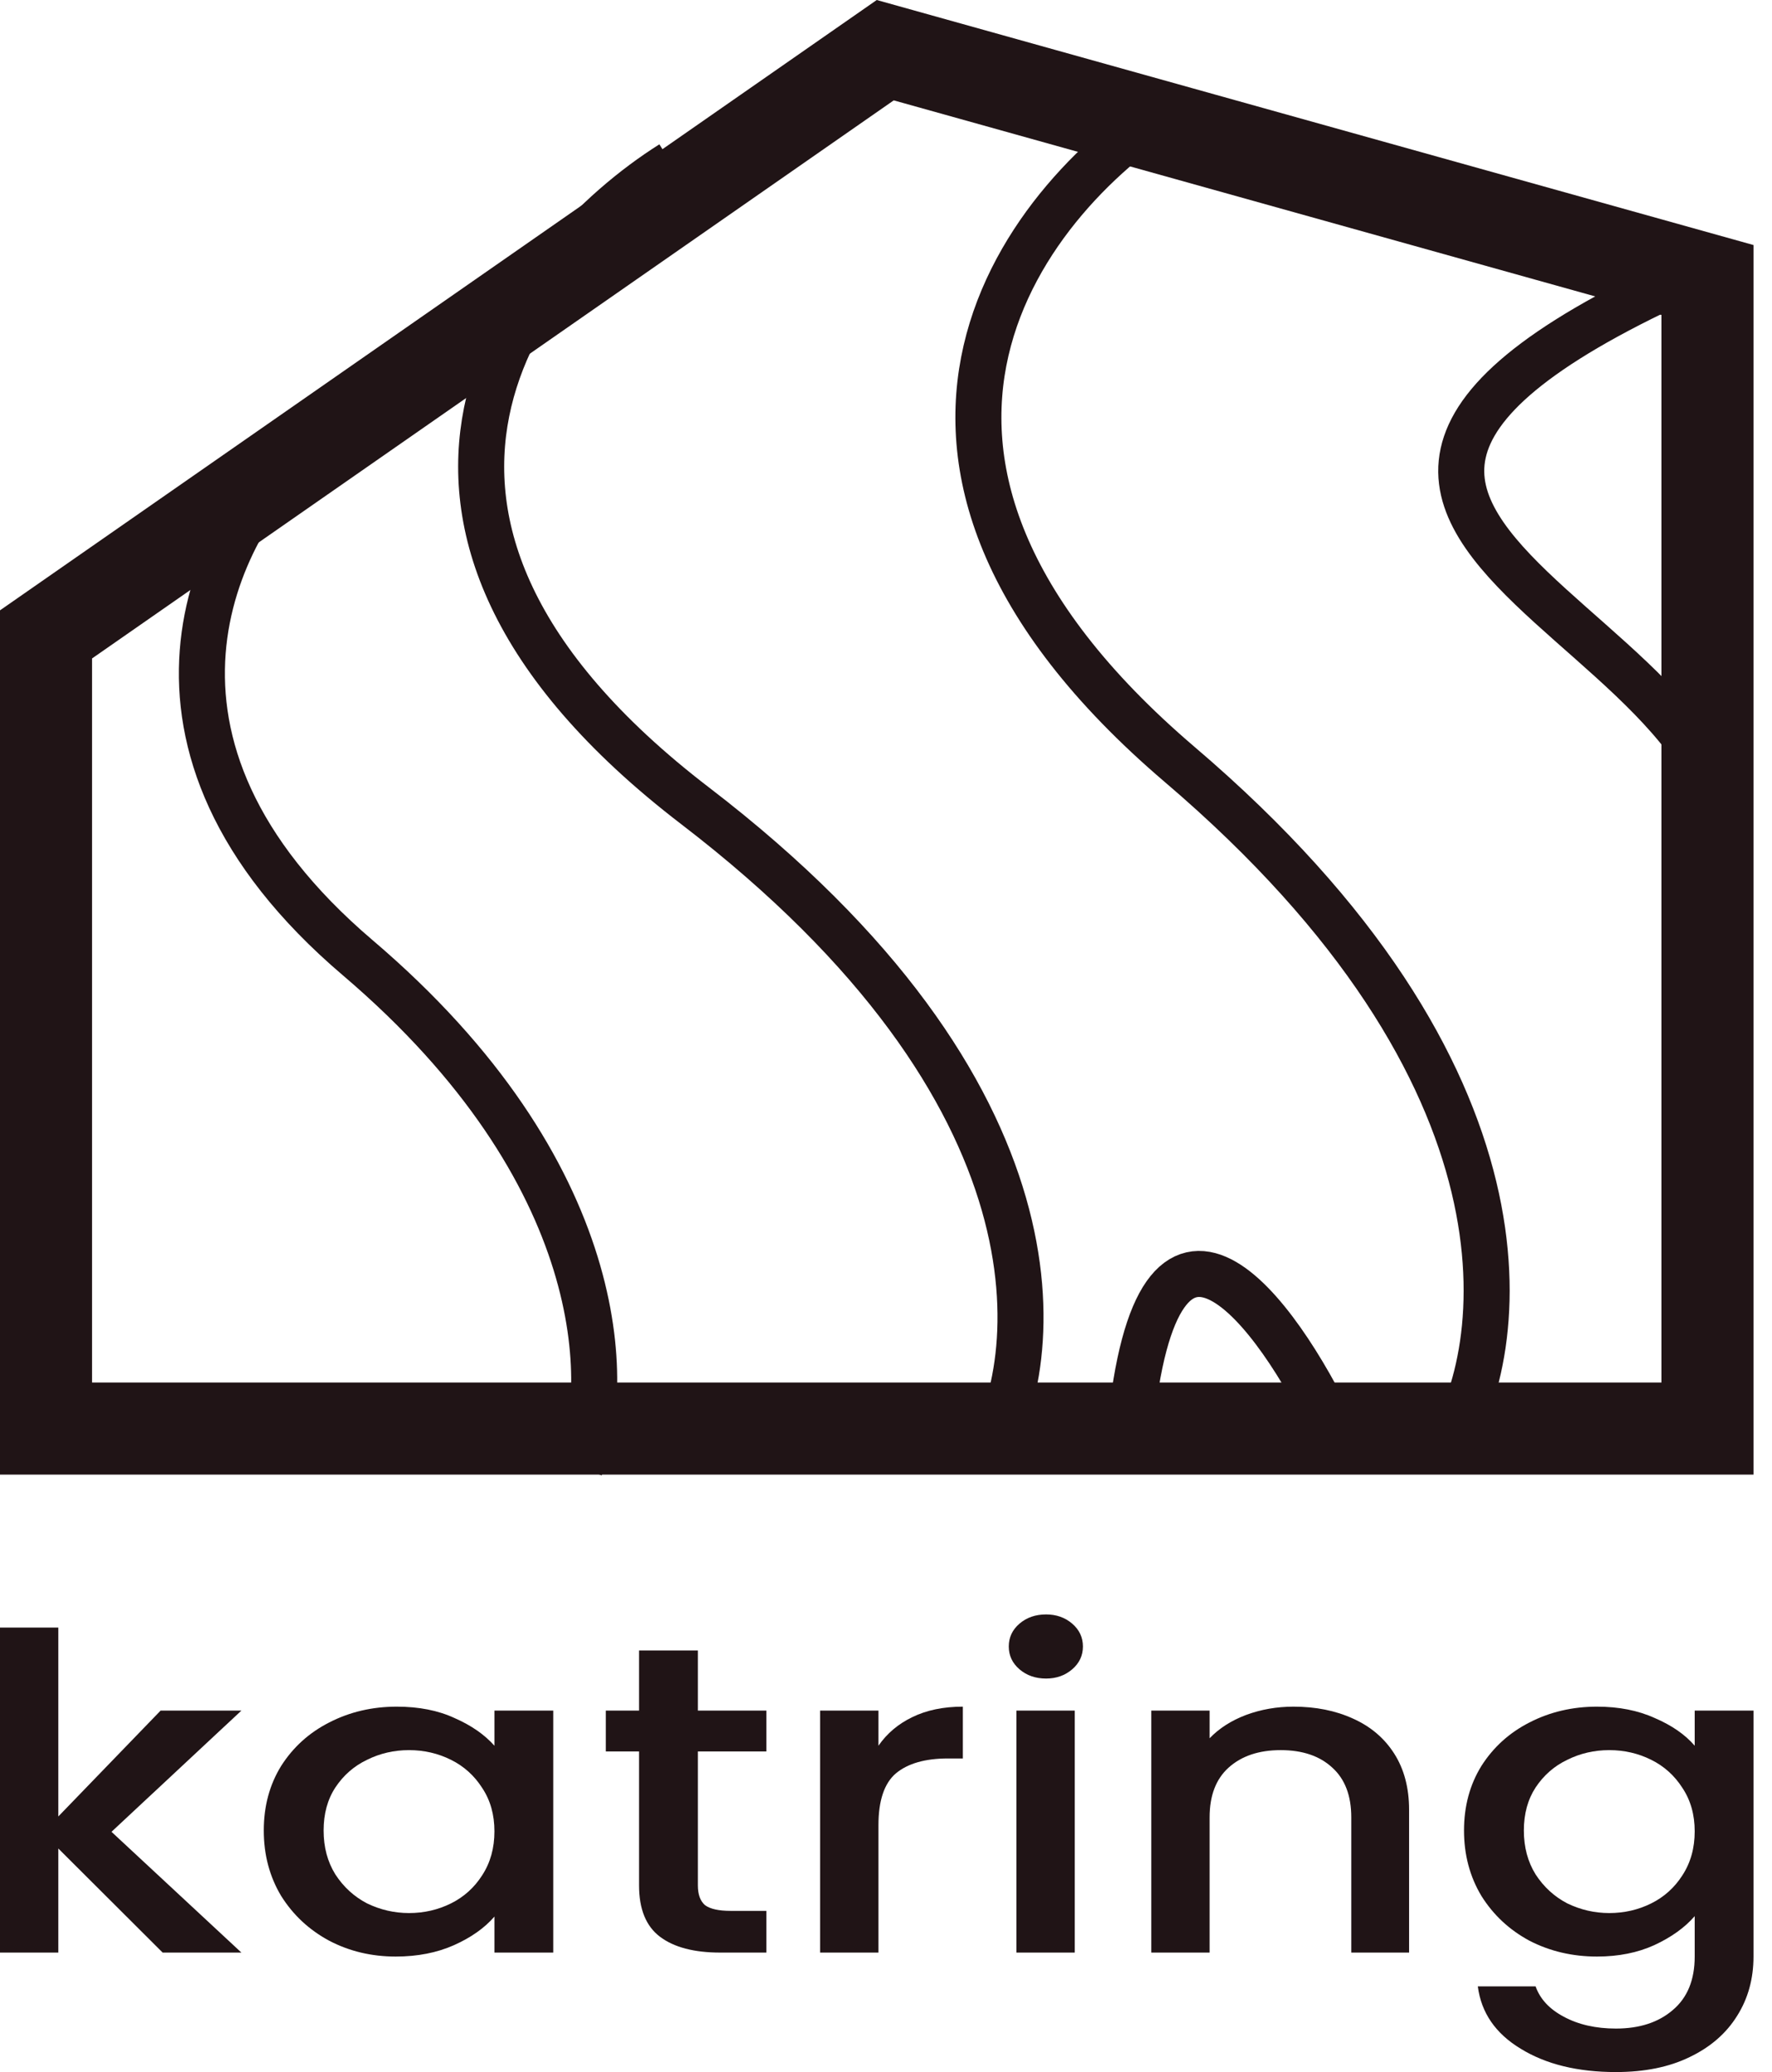 <svg width="77" height="90" viewBox="0 0 77 90" fill="none" xmlns="http://www.w3.org/2000/svg">
<path d="M38.467 2.18L74.196 12.161V62.049H2V27.555L38.467 2.18Z" stroke="#201416" stroke-width="4"/>
<path d="M4.845 79.565L10.49 84.811H7.068L2.534 80.29V84.811H0V70.695H2.534V78.898L6.979 74.3H10.49L4.845 79.565Z" fill="#201416"/>
<path d="M11.462 79.508C11.462 78.453 11.714 77.518 12.217 76.704C12.736 75.89 13.432 75.26 14.307 74.815C15.196 74.358 16.174 74.129 17.24 74.129C18.203 74.129 19.041 74.294 19.752 74.624C20.478 74.942 21.056 75.343 21.485 75.826V74.3H24.041V84.811H21.485V83.247C21.056 83.743 20.47 84.156 19.73 84.487C18.989 84.817 18.144 84.983 17.196 84.983C16.144 84.983 15.181 84.754 14.307 84.296C13.432 83.826 12.736 83.177 12.217 82.35C11.714 81.511 11.462 80.564 11.462 79.508ZM21.485 79.546C21.485 78.821 21.308 78.192 20.952 77.658C20.611 77.124 20.159 76.716 19.596 76.437C19.033 76.157 18.426 76.017 17.774 76.017C17.122 76.017 16.514 76.157 15.951 76.437C15.388 76.704 14.929 77.104 14.573 77.639C14.232 78.16 14.062 78.783 14.062 79.508C14.062 80.233 14.232 80.869 14.573 81.416C14.929 81.963 15.388 82.382 15.951 82.675C16.529 82.954 17.137 83.094 17.774 83.094C18.426 83.094 19.033 82.954 19.596 82.675C20.159 82.395 20.611 81.988 20.952 81.454C21.308 80.907 21.485 80.271 21.485 79.546Z" fill="#201416"/>
<path d="M30.325 76.074V81.892C30.325 82.287 30.429 82.573 30.636 82.751C30.858 82.916 31.229 82.999 31.747 82.999H33.303V84.811H31.303C30.162 84.811 29.288 84.582 28.68 84.124C28.073 83.667 27.769 82.923 27.769 81.892V76.074H26.324V74.3H27.769V71.687H30.325V74.3H33.303V76.074H30.325Z" fill="#201416"/>
<path d="M38.172 75.826C38.542 75.292 39.031 74.879 39.639 74.586C40.261 74.281 40.995 74.129 41.839 74.129V76.379H41.195C40.202 76.379 39.446 76.596 38.928 77.028C38.424 77.46 38.172 78.211 38.172 79.279V84.811H35.638V74.3H38.172V75.826Z" fill="#201416"/>
<path d="M45.457 72.908C44.998 72.908 44.613 72.774 44.301 72.507C43.99 72.24 43.835 71.909 43.835 71.515C43.835 71.121 43.99 70.79 44.301 70.523C44.613 70.256 44.998 70.123 45.457 70.123C45.902 70.123 46.279 70.256 46.591 70.523C46.902 70.79 47.057 71.121 47.057 71.515C47.057 71.909 46.902 72.24 46.591 72.507C46.279 72.774 45.902 72.908 45.457 72.908ZM46.702 74.3V84.811H44.168V74.3H46.702Z" fill="#201416"/>
<path d="M56.207 74.129C57.17 74.129 58.029 74.3 58.785 74.644C59.555 74.987 60.156 75.496 60.585 76.17C61.015 76.844 61.23 77.658 61.23 78.611V84.811H58.718V78.936C58.718 77.995 58.444 77.276 57.896 76.78C57.348 76.271 56.599 76.017 55.651 76.017C54.703 76.017 53.947 76.271 53.384 76.78C52.836 77.276 52.562 77.995 52.562 78.936V84.811H50.028V74.3H52.562V75.502C52.977 75.07 53.503 74.733 54.14 74.491C54.792 74.249 55.481 74.129 56.207 74.129Z" fill="#201416"/>
<path d="M69.395 74.129C70.344 74.129 71.181 74.294 71.907 74.624C72.648 74.942 73.226 75.343 73.641 75.826V74.3H76.196V84.983C76.196 85.949 75.959 86.808 75.485 87.558C75.011 88.321 74.322 88.919 73.418 89.351C72.529 89.784 71.462 90 70.218 90C68.558 90 67.18 89.663 66.084 88.989C64.987 88.328 64.365 87.425 64.217 86.28H66.728C66.921 86.827 67.329 87.266 67.951 87.596C68.588 87.94 69.344 88.111 70.218 88.111C71.24 88.111 72.062 87.844 72.685 87.31C73.322 86.776 73.641 86 73.641 84.983V83.228C73.211 83.724 72.626 84.144 71.885 84.487C71.159 84.817 70.329 84.983 69.395 84.983C68.329 84.983 67.351 84.754 66.462 84.296C65.588 83.826 64.891 83.177 64.373 82.35C63.869 81.511 63.617 80.564 63.617 79.508C63.617 78.453 63.869 77.518 64.373 76.704C64.891 75.89 65.588 75.26 66.462 74.815C67.351 74.358 68.329 74.129 69.395 74.129ZM73.641 79.546C73.641 78.821 73.463 78.192 73.107 77.658C72.766 77.124 72.314 76.716 71.751 76.437C71.188 76.157 70.581 76.017 69.929 76.017C69.277 76.017 68.669 76.157 68.106 76.437C67.543 76.704 67.084 77.104 66.728 77.639C66.388 78.16 66.217 78.783 66.217 79.508C66.217 80.233 66.388 80.869 66.728 81.416C67.084 81.963 67.543 82.382 68.106 82.675C68.684 82.954 69.292 83.094 69.929 83.094C70.581 83.094 71.188 82.954 71.751 82.675C72.314 82.395 72.766 81.988 73.107 81.454C73.463 80.907 73.641 80.271 73.641 79.546Z" fill="#201416"/>
<path d="M51.276 4.417C44.665 8.381 35.408 19.69 51.276 33.217C67.145 46.743 65.602 58.671 62.847 62.945" stroke="#201416" stroke-width="2"/>
<path d="M74.253 11.595C46.995 23.466 80.952 27.331 74.253 40.394" stroke="#201416" stroke-width="2"/>
<path d="M29.186 7.114C22.719 11.195 13.87 22.486 30.208 35.003C46.547 47.52 45.428 59.128 42.827 63.367" stroke="#201416" stroke-width="2"/>
<path d="M13.148 19.419C9.368 22.916 4.556 32.248 15.546 41.601C26.535 50.953 26.569 60.245 25.213 63.721" stroke="#201416" stroke-width="2"/>
<path d="M57.935 62.127C55.488 56.989 50.293 49.807 49.099 62.181" stroke="#201416" stroke-width="2"/>
</svg>
